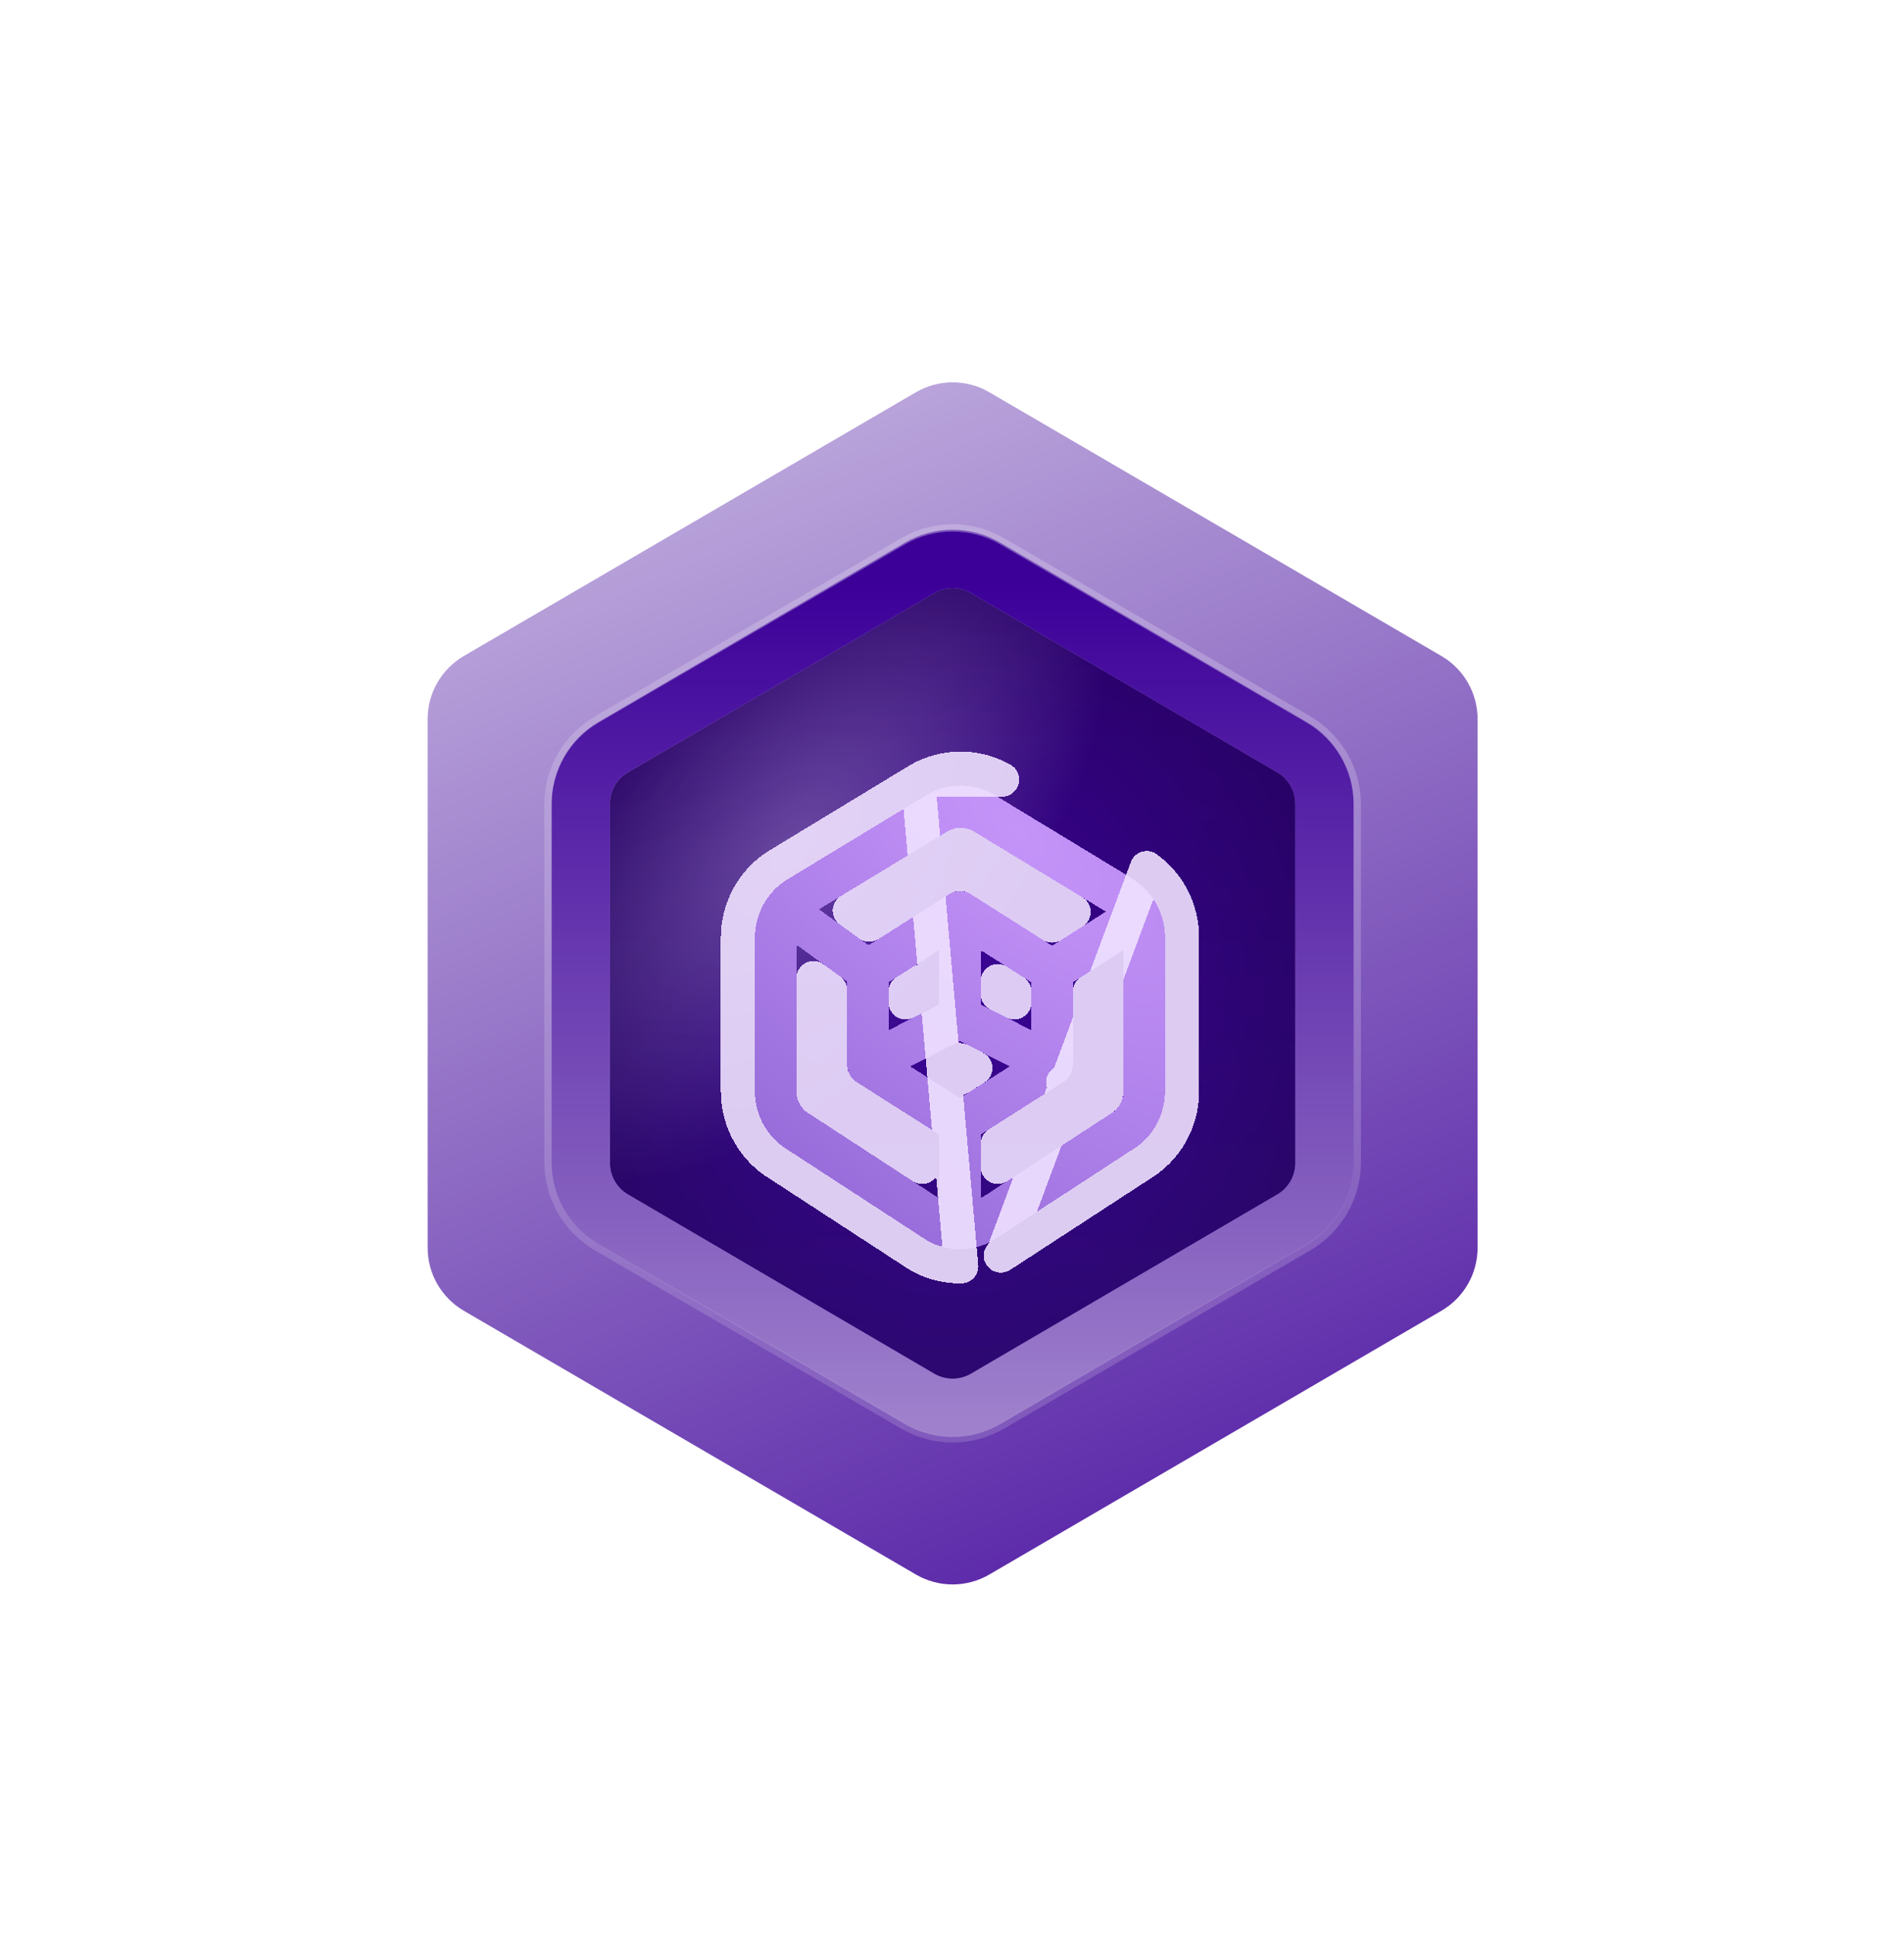 <svg width="256" height="260" viewBox="0 0 256 260" fill="none" xmlns="http://www.w3.org/2000/svg">
<g filter="url(#filter0_d_191_173)">
<path d="M123.144 50.534C126.196 48.754 129.971 48.754 133.023 50.534L193.803 85.989C196.815 87.746 198.667 90.97 198.667 94.457V165.543C198.667 169.03 196.815 172.254 193.803 174.011L133.023 209.466C129.971 211.246 126.196 211.246 123.144 209.466L62.364 174.011C59.352 172.254 57.5 169.03 57.5 165.543V94.457C57.5 90.971 59.352 87.746 62.364 85.989L123.144 50.534Z" fill="url(#paint0_linear_191_173)"/>
<g filter="url(#filter1_i_191_173)">
<path d="M125.608 77.531C127.137 76.636 129.029 76.636 130.558 77.531L171.732 101.622C173.235 102.501 174.158 104.111 174.158 105.852V154.148C174.158 155.889 173.235 157.499 171.732 158.379L130.558 182.47C129.029 183.364 127.137 183.364 125.608 182.47L84.434 158.379C82.931 157.499 82.008 155.889 82.008 154.148V105.852C82.008 104.111 82.931 102.501 84.434 101.622L125.608 77.531Z" fill="url(#paint1_radial_191_173)"/>
<path d="M125.608 77.531C127.137 76.636 129.029 76.636 130.558 77.531L171.732 101.622C173.235 102.501 174.158 104.111 174.158 105.852V154.148C174.158 155.889 173.235 157.499 171.732 158.379L130.558 182.47C129.029 183.364 127.137 183.364 125.608 182.47L84.434 158.379C82.931 157.499 82.008 155.889 82.008 154.148V105.852C82.008 104.111 82.931 102.501 84.434 101.622L125.608 77.531Z" fill="url(#paint2_radial_191_173)" fill-opacity="0.29"/>
<path d="M125.608 77.531C127.137 76.636 129.029 76.636 130.558 77.531L171.732 101.622C173.235 102.501 174.158 104.111 174.158 105.852V154.148C174.158 155.889 173.235 157.499 171.732 158.379L130.558 182.47C129.029 183.364 127.137 183.364 125.608 182.47L84.434 158.379C82.931 157.499 82.008 155.889 82.008 154.148V105.852C82.008 104.111 82.931 102.501 84.434 101.622L125.608 77.531Z" fill="url(#paint3_linear_191_173)" fill-opacity="0.2" style="mix-blend-mode:multiply"/>
</g>
<path d="M132.539 74.146C129.787 72.536 126.38 72.536 123.627 74.146L82.454 98.237C79.749 99.82 78.087 102.718 78.087 105.852V154.148C78.087 157.282 79.749 160.18 82.454 161.763L123.627 185.854C126.38 187.464 129.787 187.464 132.539 185.854L173.712 161.763C176.417 160.18 178.08 157.282 178.08 154.148V105.852C178.08 102.718 176.417 99.82 173.712 98.237L132.539 74.146Z" stroke="url(#paint4_linear_191_173)" stroke-width="7.843"/>
<path opacity="0.42" d="M134.738 70.565C130.624 68.171 125.542 68.171 121.427 70.565L80.254 94.52C76.181 96.89 73.675 101.247 73.675 105.959V154.041C73.675 158.753 76.181 163.11 80.254 165.48L121.427 189.436C125.542 191.829 130.624 191.829 134.738 189.436L175.912 165.48C179.985 163.11 182.491 158.753 182.491 154.041V105.959C182.491 101.247 179.985 96.89 175.912 94.52L134.738 70.565Z" stroke="url(#paint5_linear_191_173)" stroke-width="0.98"/>
<mask id="mask0_191_173" style="mask-type:alpha" maskUnits="userSpaceOnUse" x="82" y="76" width="93" height="108">
<path d="M125.608 77.531C127.137 76.636 129.029 76.636 130.558 77.531L171.732 101.622C173.235 102.501 174.158 104.111 174.158 105.852V154.148C174.158 155.889 173.235 157.499 171.732 158.379L130.558 182.47C129.029 183.364 127.137 183.364 125.608 182.47L84.434 158.379C82.931 157.499 82.008 155.889 82.008 154.148V105.852C82.008 104.111 82.931 102.501 84.434 101.622L125.608 77.531Z" fill="#D9D9D9"/>
</mask>
<g mask="url(#mask0_191_173)">
<g filter="url(#filter2_di_191_173)">
<path fill-rule="evenodd" clip-rule="evenodd" d="M126.534 104.026L109.204 114.544L115.868 119.381L126.677 112.515C127.581 111.941 128.729 111.941 129.633 112.515L140.545 119.447L147.78 114.851L129.949 104.026C129.426 103.736 128.839 103.583 128.242 103.583C127.645 103.583 127.058 103.736 126.534 104.026ZM150.148 120.03L143.333 124.358V135.38C143.333 136.357 142.838 137.265 142.023 137.783L130.943 144.821V153.399L148.241 142.136C148.29 142.105 148.339 142.075 148.389 142.046C149.474 141.433 150.148 140.269 150.148 139.004V120.03ZM125.367 153.403V144.821L114.287 137.783C113.472 137.265 112.977 136.357 112.977 135.38L112.977 124.246L106.159 119.297V139.006C106.159 139.006 106.159 139.006 106.159 139.007C106.159 139.627 106.322 140.235 106.631 140.77C106.94 141.305 107.384 141.746 107.917 142.048C107.966 142.076 108.015 142.105 108.063 142.136L125.367 153.403ZM105.163 110.396L123.715 99.137C123.738 99.123 123.761 99.11 123.784 99.097C125.146 98.323 126.681 97.917 128.242 97.917C129.802 97.917 131.337 98.323 132.699 99.097C132.723 99.11 132.746 99.124 132.769 99.138L151.355 110.42C151.528 110.526 151.687 110.648 151.83 110.784C153.023 111.621 154.009 112.746 154.686 114.052C155.376 115.384 155.734 116.87 155.724 118.378V139.004C155.724 142.29 153.99 145.324 151.183 146.951L132.664 159.009C132.615 159.041 132.564 159.071 132.513 159.1C131.213 159.834 129.753 160.228 128.267 160.248C128.23 160.249 128.192 160.25 128.155 160.25C128.118 160.25 128.082 160.249 128.046 160.248C126.556 160.23 125.094 159.836 123.79 159.1C123.739 159.071 123.689 159.041 123.64 159.009L105.119 146.95C103.756 146.158 102.619 145.017 101.823 143.639C101.012 142.235 100.583 140.636 100.583 139.008V118.368C100.583 115.064 102.332 112.015 105.163 110.396ZM118.553 124.358L118.553 130.796L125.367 127.333V120.03L118.553 124.358ZM130.943 120.03V127.333L137.757 130.796V124.358L130.943 120.03ZM134.852 135.655L128.155 132.252L121.458 135.655L128.155 139.909L134.852 135.655Z" fill="url(#paint6_radial_191_173)" shape-rendering="crispEdges"/>
<path d="M108.451 123.792L110.685 125.414L110.685 135.38C110.685 137.13 111.572 138.773 113.058 139.717L123.075 146.08V149.177L109.313 140.216C109.226 140.159 109.138 140.106 109.048 140.055L109.048 140.055C108.873 139.955 108.722 139.808 108.615 139.623C108.509 139.438 108.451 139.225 108.451 139.006V139.006V139.006V139.006V139.006V139.006V139.006V139.006V123.792ZM108.451 123.792L108.451 139.006L108.451 139.006V123.792ZM122.526 97.178L122.526 97.178C122.568 97.153 122.61 97.128 122.652 97.104L122.652 97.104C124.358 96.135 126.283 95.625 128.242 95.625C130.201 95.625 132.125 96.135 133.831 97.104L122.526 97.178ZM122.526 97.178L103.998 108.423C100.456 110.461 98.291 114.268 98.291 118.368V139.008V139.008C98.292 141.037 98.825 143.032 99.839 144.786C100.823 146.489 102.226 147.907 103.915 148.9L122.39 160.929L122.39 160.93C122.479 160.988 122.571 161.043 122.664 161.096C124.294 162.016 126.124 162.512 127.991 162.539C128.045 162.541 128.1 162.542 128.155 162.542C128.212 162.542 128.269 162.541 128.325 162.539L122.526 97.178ZM133.914 160.929L133.914 160.93C133.825 160.988 133.733 161.043 133.64 161.096C133.64 161.096 133.64 161.096 133.64 161.096L133.914 160.929ZM133.914 160.929L152.387 148.902C155.88 146.851 158.015 143.074 158.015 139.004V118.385C158.026 116.508 157.581 114.658 156.72 112.997C155.898 111.41 154.711 110.037 153.272 108.997L133.914 160.929ZM146.991 140.216L133.235 149.173V146.08L143.252 139.717L142.023 137.783L143.252 139.717C144.738 138.773 145.625 137.13 145.625 135.38V125.617L147.856 124.2V139.004C147.856 139.456 147.615 139.851 147.261 140.052L147.261 140.052C147.169 140.104 147.079 140.158 146.991 140.216L146.991 140.216ZM128.808 106.014L143.437 114.895L140.545 116.732L130.861 110.581C129.207 109.53 127.103 109.53 125.449 110.581L115.954 116.612L113.34 114.714L127.676 106.014C127.853 105.922 128.046 105.875 128.242 105.875C128.437 105.875 128.631 105.922 128.808 106.014ZM123.075 124.2V125.927L120.844 127.061V125.617L123.075 124.2ZM135.466 127.061L133.235 125.927V124.2L135.466 125.617V127.061ZM126.08 135.876L128.155 134.822L130.229 135.876L128.155 137.194L126.08 135.876Z" stroke="#F0E1FF" stroke-opacity="0.9" stroke-width="4.583" stroke-linejoin="round" shape-rendering="crispEdges"/>
</g>
</g>
</g>
<defs>
<filter id="filter0_d_191_173" x="-37.65" y="-34.45" width="333.3" height="333.3" filterUnits="userSpaceOnUse" color-interpolation-filters="sRGB">
<feFlood flood-opacity="0" result="BackgroundImageFix"/>
<feColorMatrix in="SourceAlpha" type="matrix" values="0 0 0 0 0 0 0 0 0 0 0 0 0 0 0 0 0 0 127 0" result="hardAlpha"/>
<feOffset dy="2.2"/>
<feGaussianBlur stdDeviation="28.325"/>
<feComposite in2="hardAlpha" operator="out"/>
<feColorMatrix type="matrix" values="0 0 0 0 0.848 0 0 0 0 0.9 0 0 0 0 0.929 0 0 0 0.18 0"/>
<feBlend mode="screen" in2="BackgroundImageFix" result="effect1_dropShadow_191_173"/>
<feBlend mode="normal" in="SourceGraphic" in2="effect1_dropShadow_191_173" result="shape"/>
</filter>
<filter id="filter1_i_191_173" x="74.165" y="69.017" width="107.836" height="121.966" filterUnits="userSpaceOnUse" color-interpolation-filters="sRGB">
<feFlood flood-opacity="0" result="BackgroundImageFix"/>
<feBlend mode="normal" in="SourceGraphic" in2="BackgroundImageFix" result="shape"/>
<feColorMatrix in="SourceAlpha" type="matrix" values="0 0 0 0 0 0 0 0 0 0 0 0 0 0 0 0 0 0 127 0" result="hardAlpha"/>
<feOffset/>
<feGaussianBlur stdDeviation="22.057"/>
<feComposite in2="hardAlpha" operator="arithmetic" k2="-1" k3="1"/>
<feColorMatrix type="matrix" values="0 0 0 0 0.204 0 0 0 0 0.176 0 0 0 0 0.478 0 0 0 1 0"/>
<feBlend mode="normal" in2="shape" result="effect1_innerShadow_191_173"/>
</filter>
<filter id="filter2_di_191_173" x="93.25" y="93.333" width="69.808" height="77.917" filterUnits="userSpaceOnUse" color-interpolation-filters="sRGB">
<feFlood flood-opacity="0" result="BackgroundImageFix"/>
<feColorMatrix in="SourceAlpha" type="matrix" values="0 0 0 0 0 0 0 0 0 0 0 0 0 0 0 0 0 0 127 0" result="hardAlpha"/>
<feOffset dy="3.667"/>
<feGaussianBlur stdDeviation="1.375"/>
<feComposite in2="hardAlpha" operator="out"/>
<feColorMatrix type="matrix" values="0 0 0 0 0 0 0 0 0 0 0 0 0 0 0 0 0 0 0.25 0"/>
<feBlend mode="normal" in2="BackgroundImageFix" result="effect1_dropShadow_191_173"/>
<feBlend mode="normal" in="SourceGraphic" in2="effect1_dropShadow_191_173" result="shape"/>
<feColorMatrix in="SourceAlpha" type="matrix" values="0 0 0 0 0 0 0 0 0 0 0 0 0 0 0 0 0 0 127 0" result="hardAlpha"/>
<feOffset dx="0.917" dy="1.833"/>
<feGaussianBlur stdDeviation="6.417"/>
<feComposite in2="hardAlpha" operator="arithmetic" k2="-1" k3="1"/>
<feColorMatrix type="matrix" values="0 0 0 0 0.216 0 0 0 0 0.184 0 0 0 0 0.482 0 0 0 1 0"/>
<feBlend mode="normal" in2="shape" result="effect2_innerShadow_191_173"/>
</filter>
<linearGradient id="paint0_linear_191_173" x1="84.459" y1="58.927" x2="148.18" y2="204.015" gradientUnits="userSpaceOnUse">
<stop stop-color="#BEAADD"/>
<stop offset="1" stop-color="#5D2BAA"/>
</linearGradient>
<radialGradient id="paint1_radial_191_173" cx="0" cy="0" r="1" gradientUnits="userSpaceOnUse" gradientTransform="translate(128.083 132.386) rotate(90) scale(87.704 75.834)">
<stop stop-color="#3C0099"/>
<stop offset="1" stop-color="#1E004D"/>
</radialGradient>
<radialGradient id="paint2_radial_191_173" cx="0" cy="0" r="1" gradientUnits="userSpaceOnUse" gradientTransform="translate(106.55 111.813) rotate(-48.404) scale(54.294 28.624)">
<stop stop-color="white"/>
<stop offset="1" stop-color="white" stop-opacity="0"/>
</radialGradient>
<linearGradient id="paint3_linear_191_173" x1="128.083" y1="76.082" x2="128.083" y2="188.689" gradientUnits="userSpaceOnUse">
<stop stop-color="#765913" stop-opacity="0"/>
<stop offset="0" stop-color="#30297A" stop-opacity="0"/>
<stop offset="1" stop-color="#30297A"/>
</linearGradient>
<linearGradient id="paint4_linear_191_173" x1="128.083" y1="76.082" x2="128.083" y2="188.689" gradientUnits="userSpaceOnUse">
<stop stop-color="#3C0099"/>
<stop offset="1" stop-color="#9E80CC"/>
</linearGradient>
<linearGradient id="paint5_linear_191_173" x1="117.299" y1="67.259" x2="138.866" y2="195.192" gradientUnits="userSpaceOnUse">
<stop stop-color="#D8CCEB"/>
<stop offset="1" stop-color="#9E80CC"/>
</linearGradient>
<radialGradient id="paint6_radial_191_173" cx="0" cy="0" r="1" gradientUnits="userSpaceOnUse" gradientTransform="translate(136.225 104.143) rotate(129.679) scale(72.88 163.011)">
<stop stop-color="#C594F9"/>
<stop offset="1" stop-color="#875ECF"/>
</radialGradient>
</defs>
</svg>
